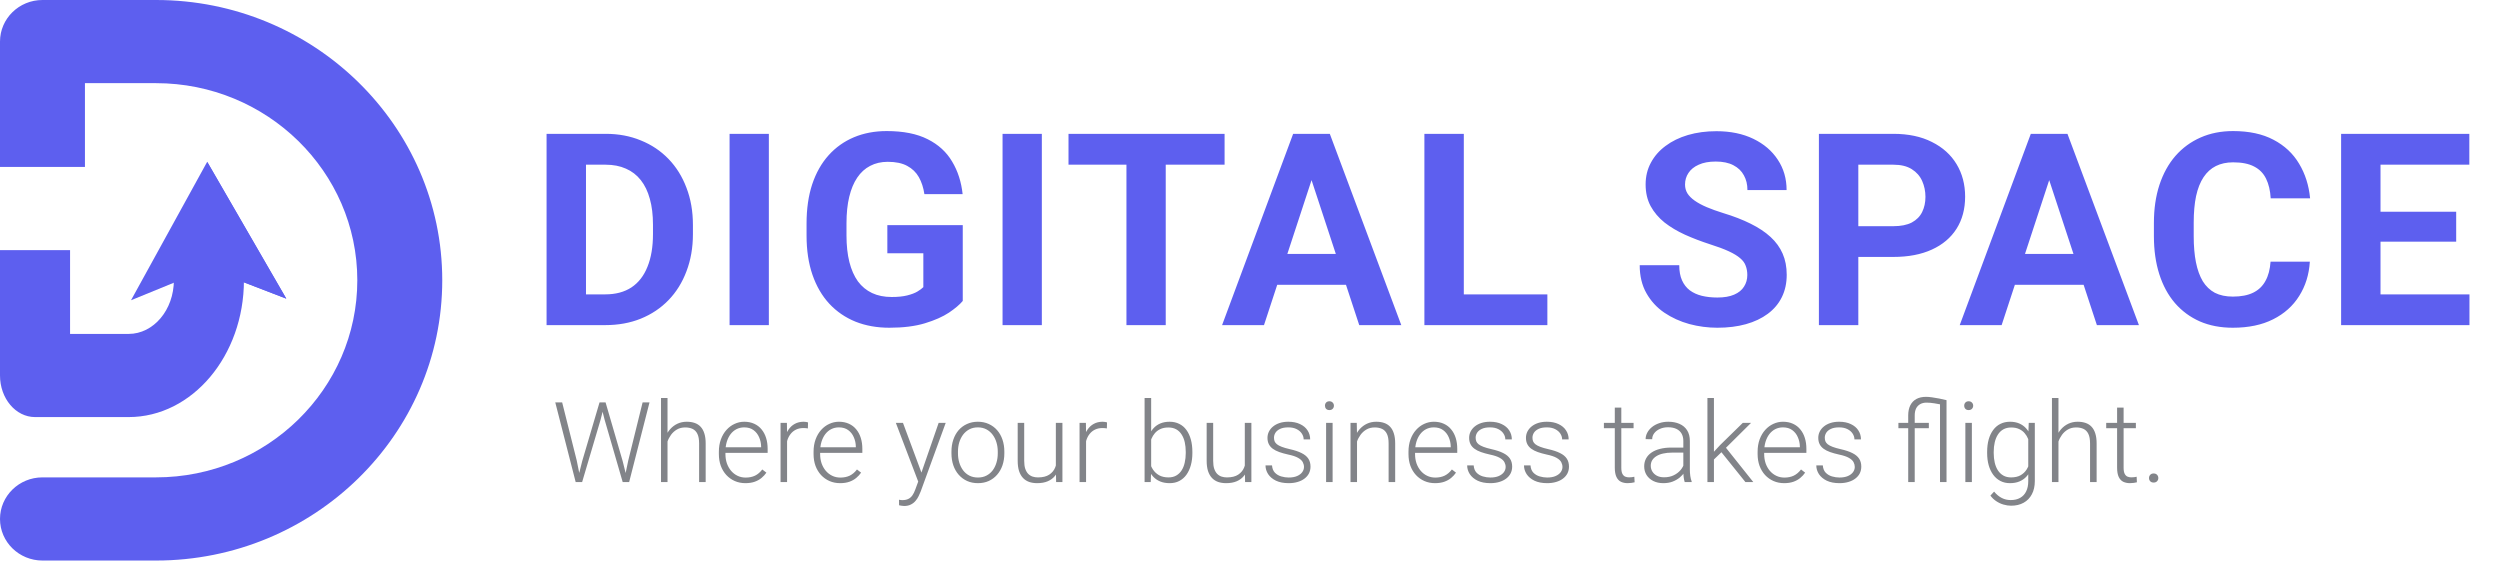 <svg width="223" height="50" viewBox="0 0 223 50" fill="none" xmlns="http://www.w3.org/2000/svg">
<path d="M0 33.493C0 35.541 1.399 37.203 3.125 37.203H11.478C17.147 37.203 21.759 31.729 21.759 24.998C21.759 22.951 20.361 21.289 18.634 21.289C16.908 21.289 15.509 22.951 15.509 24.998C15.509 27.637 13.701 29.785 11.476 29.785H6.25V22.31H0V33.493Z" fill="#5D5FEF"/>
<path d="M13.914 0H3.788C1.697 0 0 1.661 0 3.709V14.892H7.577V7.418H13.914C23.816 7.418 31.872 15.306 31.872 25C31.872 34.694 23.816 42.582 13.914 42.582H3.788C1.697 42.582 0 44.243 0 46.291C0 48.339 1.697 50 3.788 50H13.914C27.993 50 39.449 38.786 39.449 25C39.449 11.214 27.995 0 13.914 0Z" fill="#5D5FEF"/>
<path d="M18.481 14.433L11.686 26.783L18.582 23.961L25.537 26.64L18.481 14.433Z" fill="#5D5FEF"/>
<path d="M18.582 23.961L25.537 26.64L18.48 14.433L18.582 23.961Z" fill="#5D5FEF"/>
<path d="M53.992 29H50.278L50.301 26.258H53.992C54.914 26.258 55.691 26.051 56.324 25.637C56.957 25.215 57.434 24.602 57.754 23.797C58.082 22.992 58.246 22.02 58.246 20.879V20.047C58.246 19.172 58.153 18.402 57.965 17.738C57.785 17.074 57.516 16.516 57.156 16.062C56.797 15.609 56.356 15.27 55.832 15.043C55.309 14.809 54.707 14.691 54.028 14.691H50.207V11.938H54.028C55.168 11.938 56.211 12.133 57.156 12.523C58.109 12.906 58.934 13.457 59.629 14.176C60.324 14.895 60.859 15.754 61.234 16.754C61.617 17.746 61.809 18.852 61.809 20.07V20.879C61.809 22.09 61.617 23.195 61.234 24.195C60.859 25.195 60.324 26.055 59.629 26.773C58.941 27.484 58.117 28.035 57.156 28.426C56.203 28.809 55.149 29 53.992 29ZM52.27 11.938V29H48.754V11.938H52.27ZM68.582 11.938V29H65.078V11.938H68.582ZM85.878 20.082V26.844C85.612 27.164 85.202 27.512 84.648 27.887C84.093 28.254 83.378 28.57 82.503 28.836C81.628 29.102 80.57 29.234 79.327 29.234C78.226 29.234 77.222 29.055 76.316 28.695C75.409 28.328 74.628 27.793 73.972 27.09C73.323 26.387 72.823 25.527 72.472 24.512C72.12 23.488 71.945 22.32 71.945 21.008V19.941C71.945 18.629 72.112 17.461 72.448 16.438C72.792 15.414 73.28 14.551 73.913 13.848C74.546 13.145 75.3 12.609 76.175 12.242C77.05 11.875 78.023 11.691 79.093 11.691C80.577 11.691 81.796 11.934 82.749 12.418C83.702 12.895 84.429 13.559 84.929 14.41C85.437 15.254 85.749 16.223 85.866 17.316H82.456C82.37 16.738 82.206 16.234 81.964 15.805C81.722 15.375 81.374 15.039 80.921 14.797C80.476 14.555 79.898 14.434 79.187 14.434C78.601 14.434 78.077 14.555 77.616 14.797C77.163 15.031 76.78 15.379 76.468 15.84C76.155 16.301 75.917 16.871 75.753 17.551C75.589 18.23 75.507 19.02 75.507 19.918V21.008C75.507 21.898 75.593 22.688 75.765 23.375C75.937 24.055 76.191 24.629 76.526 25.098C76.87 25.559 77.292 25.906 77.792 26.141C78.292 26.375 78.874 26.492 79.538 26.492C80.093 26.492 80.554 26.445 80.921 26.352C81.296 26.258 81.597 26.145 81.823 26.012C82.058 25.871 82.237 25.738 82.362 25.613V22.59H79.151V20.082H85.878ZM92.932 11.938V29H89.428V11.938H92.932ZM103.983 11.938V29H100.479V11.938H103.983ZM109.233 11.938V14.691H95.311V11.938H109.233ZM117.388 14.855L112.748 29H109.01L115.349 11.938H117.728L117.388 14.855ZM121.244 29L116.592 14.855L116.217 11.938H118.619L124.994 29H121.244ZM121.033 22.648V25.402H112.021V22.648H121.033ZM138.025 26.258V29H129.435V26.258H138.025ZM130.572 11.938V29H127.056V11.938H130.572ZM155.86 24.535C155.86 24.23 155.813 23.957 155.719 23.715C155.633 23.465 155.469 23.238 155.227 23.035C154.985 22.824 154.645 22.617 154.207 22.414C153.77 22.211 153.203 22 152.508 21.781C151.735 21.531 151 21.25 150.305 20.938C149.617 20.625 149.008 20.262 148.477 19.848C147.953 19.426 147.539 18.938 147.235 18.383C146.938 17.828 146.789 17.184 146.789 16.449C146.789 15.738 146.946 15.094 147.258 14.516C147.571 13.93 148.008 13.43 148.571 13.016C149.133 12.594 149.797 12.27 150.563 12.043C151.336 11.816 152.184 11.703 153.106 11.703C154.364 11.703 155.461 11.93 156.399 12.383C157.336 12.836 158.063 13.457 158.578 14.246C159.102 15.035 159.364 15.938 159.364 16.953H155.871C155.871 16.453 155.766 16.016 155.555 15.641C155.352 15.258 155.039 14.957 154.617 14.738C154.203 14.52 153.68 14.41 153.047 14.41C152.438 14.41 151.93 14.504 151.524 14.691C151.117 14.871 150.813 15.117 150.61 15.43C150.407 15.734 150.305 16.078 150.305 16.461C150.305 16.75 150.375 17.012 150.516 17.246C150.664 17.48 150.883 17.699 151.172 17.902C151.461 18.105 151.817 18.297 152.239 18.477C152.66 18.656 153.149 18.832 153.703 19.004C154.633 19.285 155.45 19.602 156.153 19.953C156.864 20.305 157.457 20.699 157.934 21.137C158.41 21.574 158.77 22.07 159.012 22.625C159.254 23.18 159.375 23.809 159.375 24.512C159.375 25.254 159.231 25.918 158.942 26.504C158.653 27.09 158.235 27.586 157.688 27.992C157.141 28.398 156.489 28.707 155.731 28.918C154.973 29.129 154.125 29.234 153.188 29.234C152.344 29.234 151.512 29.125 150.692 28.906C149.871 28.68 149.125 28.34 148.453 27.887C147.789 27.434 147.258 26.855 146.86 26.152C146.461 25.449 146.262 24.617 146.262 23.656H149.789C149.789 24.188 149.871 24.637 150.035 25.004C150.2 25.371 150.43 25.668 150.727 25.895C151.032 26.121 151.391 26.285 151.805 26.387C152.227 26.488 152.688 26.539 153.188 26.539C153.797 26.539 154.297 26.453 154.688 26.281C155.086 26.109 155.379 25.871 155.567 25.566C155.762 25.262 155.86 24.918 155.86 24.535ZM168.89 22.918H164.543V20.176H168.89C169.562 20.176 170.109 20.066 170.531 19.848C170.953 19.621 171.262 19.309 171.457 18.91C171.652 18.512 171.75 18.062 171.75 17.562C171.75 17.055 171.652 16.582 171.457 16.145C171.262 15.707 170.953 15.355 170.531 15.09C170.109 14.824 169.562 14.691 168.89 14.691H165.762V29H162.246V11.938H168.89C170.226 11.938 171.371 12.18 172.324 12.664C173.285 13.141 174.019 13.801 174.527 14.645C175.035 15.488 175.289 16.453 175.289 17.539C175.289 18.641 175.035 19.594 174.527 20.398C174.019 21.203 173.285 21.824 172.324 22.262C171.371 22.699 170.226 22.918 168.89 22.918ZM183.187 14.855L178.546 29H174.808L181.148 11.938H183.527L183.187 14.855ZM187.042 29L182.39 14.855L182.015 11.938H184.417L190.792 29H187.042ZM186.831 22.648V25.402H177.82V22.648H186.831ZM202.534 23.34H206.038C205.968 24.488 205.651 25.508 205.089 26.398C204.534 27.289 203.757 27.984 202.757 28.484C201.765 28.984 200.569 29.234 199.171 29.234C198.077 29.234 197.097 29.047 196.229 28.672C195.362 28.289 194.62 27.742 194.003 27.031C193.393 26.32 192.929 25.461 192.608 24.453C192.288 23.445 192.128 22.316 192.128 21.066V19.883C192.128 18.633 192.292 17.504 192.62 16.496C192.956 15.48 193.432 14.617 194.05 13.906C194.675 13.195 195.421 12.648 196.288 12.266C197.155 11.883 198.124 11.691 199.194 11.691C200.616 11.691 201.815 11.949 202.792 12.465C203.776 12.98 204.538 13.691 205.077 14.598C205.624 15.504 205.952 16.535 206.061 17.691H202.546C202.507 17.004 202.37 16.422 202.136 15.945C201.901 15.461 201.546 15.098 201.069 14.855C200.6 14.605 199.975 14.48 199.194 14.48C198.608 14.48 198.097 14.59 197.659 14.809C197.222 15.027 196.854 15.359 196.557 15.805C196.261 16.25 196.038 16.812 195.89 17.492C195.749 18.164 195.679 18.953 195.679 19.859V21.066C195.679 21.949 195.745 22.727 195.878 23.398C196.011 24.062 196.214 24.625 196.487 25.086C196.768 25.539 197.128 25.883 197.565 26.117C198.011 26.344 198.546 26.457 199.171 26.457C199.905 26.457 200.511 26.34 200.987 26.105C201.464 25.871 201.827 25.523 202.077 25.062C202.335 24.602 202.487 24.027 202.534 23.34ZM220.276 26.258V29H211.194V26.258H220.276ZM212.342 11.938V29H208.827V11.938H212.342ZM219.092 18.887V21.559H211.194V18.887H219.092ZM220.264 11.938V14.691H211.194V11.938H220.264Z" fill="#5D5FEF"/>
<path d="M51.936 41.12L53.479 35.891H53.962L53.571 37.443L51.926 43H51.462L51.936 41.12ZM50.144 35.891L51.443 41.071L51.833 43H51.35L49.529 35.891H50.144ZM56.042 41.071L57.321 35.891H57.937L56.12 43H55.637L56.042 41.071ZM54.016 35.891L55.539 41.12L56.008 43H55.544L53.933 37.443L53.537 35.891H54.016ZM59.543 35.5V43H58.962V35.5H59.543ZM59.411 40.031L59.153 39.885C59.172 39.572 59.236 39.279 59.343 39.006C59.45 38.732 59.595 38.492 59.778 38.283C59.963 38.075 60.179 37.912 60.427 37.795C60.678 37.678 60.954 37.619 61.257 37.619C61.521 37.619 61.757 37.655 61.965 37.727C62.173 37.798 62.351 37.912 62.497 38.068C62.644 38.225 62.754 38.425 62.829 38.669C62.907 38.913 62.946 39.211 62.946 39.562V43H62.361V39.558C62.361 39.193 62.31 38.908 62.209 38.703C62.108 38.495 61.965 38.347 61.779 38.259C61.594 38.171 61.374 38.127 61.12 38.127C60.84 38.127 60.594 38.189 60.383 38.312C60.175 38.433 59.999 38.591 59.856 38.786C59.716 38.978 59.608 39.185 59.533 39.406C59.459 39.624 59.418 39.833 59.411 40.031ZM66.491 43.098C66.146 43.098 65.829 43.034 65.539 42.907C65.253 42.78 65.002 42.601 64.787 42.37C64.576 42.139 64.411 41.866 64.294 41.55C64.18 41.231 64.123 40.883 64.123 40.505V40.295C64.123 39.888 64.183 39.52 64.304 39.191C64.424 38.863 64.59 38.581 64.802 38.347C65.013 38.112 65.254 37.933 65.525 37.81C65.798 37.683 66.084 37.619 66.384 37.619C66.719 37.619 67.017 37.679 67.278 37.8C67.538 37.917 67.756 38.085 67.932 38.303C68.111 38.518 68.246 38.773 68.337 39.069C68.428 39.362 68.474 39.686 68.474 40.041V40.398H64.475V39.899H67.893V39.831C67.886 39.535 67.826 39.258 67.712 39.001C67.601 38.741 67.435 38.529 67.214 38.366C66.993 38.203 66.716 38.122 66.384 38.122C66.136 38.122 65.909 38.174 65.7 38.278C65.495 38.383 65.318 38.532 65.168 38.727C65.022 38.92 64.908 39.149 64.826 39.416C64.748 39.68 64.709 39.973 64.709 40.295V40.505C64.709 40.798 64.751 41.071 64.836 41.325C64.924 41.576 65.048 41.797 65.207 41.989C65.37 42.181 65.562 42.331 65.783 42.438C66.005 42.546 66.249 42.6 66.516 42.6C66.828 42.6 67.105 42.543 67.346 42.429C67.587 42.312 67.803 42.128 67.995 41.877L68.362 42.16C68.248 42.329 68.104 42.486 67.932 42.629C67.763 42.772 67.559 42.886 67.321 42.971C67.084 43.055 66.807 43.098 66.491 43.098ZM70.207 38.591V43H69.626V37.717H70.192L70.207 38.591ZM72.077 37.678L72.063 38.215C71.998 38.205 71.934 38.197 71.872 38.19C71.81 38.184 71.744 38.181 71.672 38.181C71.418 38.181 71.195 38.228 71.003 38.322C70.814 38.413 70.655 38.542 70.525 38.708C70.394 38.871 70.295 39.063 70.227 39.284C70.158 39.502 70.119 39.737 70.109 39.987L69.895 40.07C69.895 39.725 69.93 39.405 70.002 39.108C70.074 38.812 70.183 38.553 70.329 38.332C70.479 38.107 70.666 37.933 70.891 37.81C71.119 37.683 71.386 37.619 71.692 37.619C71.766 37.619 71.84 37.626 71.911 37.639C71.986 37.648 72.041 37.661 72.077 37.678ZM74.939 43.098C74.594 43.098 74.276 43.034 73.987 42.907C73.7 42.78 73.449 42.601 73.234 42.37C73.023 42.139 72.859 41.866 72.741 41.55C72.627 41.231 72.57 40.883 72.57 40.505V40.295C72.57 39.888 72.631 39.52 72.751 39.191C72.872 38.863 73.038 38.581 73.249 38.347C73.461 38.112 73.702 37.933 73.972 37.81C74.245 37.683 74.532 37.619 74.831 37.619C75.166 37.619 75.464 37.679 75.725 37.8C75.985 37.917 76.203 38.085 76.379 38.303C76.558 38.518 76.693 38.773 76.784 39.069C76.876 39.362 76.921 39.686 76.921 40.041V40.398H72.922V39.899H76.34V39.831C76.334 39.535 76.273 39.258 76.159 39.001C76.049 38.741 75.883 38.529 75.661 38.366C75.44 38.203 75.163 38.122 74.831 38.122C74.584 38.122 74.356 38.174 74.148 38.278C73.942 38.383 73.765 38.532 73.615 38.727C73.469 38.92 73.355 39.149 73.274 39.416C73.195 39.68 73.156 39.973 73.156 40.295V40.505C73.156 40.798 73.199 41.071 73.283 41.325C73.371 41.576 73.495 41.797 73.654 41.989C73.817 42.181 74.009 42.331 74.231 42.438C74.452 42.546 74.696 42.6 74.963 42.6C75.275 42.6 75.552 42.543 75.793 42.429C76.034 42.312 76.251 42.128 76.442 41.877L76.809 42.16C76.695 42.329 76.552 42.486 76.379 42.629C76.21 42.772 76.006 42.886 75.769 42.971C75.531 43.055 75.254 43.098 74.939 43.098ZM82.082 42.473L83.728 37.717H84.358L82.121 43.85C82.076 43.97 82.017 44.103 81.945 44.25C81.877 44.397 81.786 44.536 81.672 44.67C81.561 44.807 81.421 44.917 81.252 45.002C81.086 45.09 80.883 45.134 80.642 45.134C80.58 45.134 80.5 45.126 80.403 45.109C80.308 45.096 80.24 45.083 80.197 45.07L80.192 44.577C80.228 44.587 80.28 44.595 80.349 44.602C80.417 44.608 80.464 44.611 80.49 44.611C80.702 44.611 80.879 44.575 81.023 44.504C81.169 44.432 81.291 44.325 81.389 44.182C81.487 44.042 81.573 43.866 81.648 43.654L82.082 42.473ZM80.544 37.717L82.229 42.253L82.385 42.863L81.96 43.102L79.909 37.717H80.544ZM84.87 40.441V40.28C84.87 39.896 84.926 39.541 85.036 39.216C85.147 38.89 85.305 38.609 85.51 38.371C85.718 38.133 85.967 37.95 86.257 37.819C86.547 37.686 86.869 37.619 87.224 37.619C87.582 37.619 87.906 37.686 88.195 37.819C88.485 37.95 88.734 38.133 88.942 38.371C89.151 38.609 89.31 38.89 89.421 39.216C89.532 39.541 89.587 39.896 89.587 40.28V40.441C89.587 40.825 89.532 41.18 89.421 41.506C89.31 41.828 89.151 42.108 88.942 42.346C88.737 42.583 88.49 42.769 88.2 42.902C87.911 43.033 87.588 43.098 87.234 43.098C86.876 43.098 86.552 43.033 86.262 42.902C85.972 42.769 85.723 42.583 85.515 42.346C85.306 42.108 85.147 41.828 85.036 41.506C84.926 41.18 84.87 40.825 84.87 40.441ZM85.451 40.28V40.441C85.451 40.731 85.49 41.006 85.569 41.267C85.647 41.524 85.761 41.753 85.91 41.955C86.06 42.154 86.246 42.31 86.467 42.424C86.688 42.538 86.944 42.595 87.234 42.595C87.52 42.595 87.772 42.538 87.99 42.424C88.212 42.31 88.397 42.154 88.547 41.955C88.697 41.753 88.809 41.524 88.884 41.267C88.962 41.006 89.001 40.731 89.001 40.441V40.28C89.001 39.994 88.962 39.722 88.884 39.465C88.809 39.208 88.695 38.978 88.542 38.776C88.392 38.575 88.207 38.415 87.986 38.298C87.764 38.181 87.51 38.122 87.224 38.122C86.937 38.122 86.683 38.181 86.462 38.298C86.244 38.415 86.058 38.575 85.905 38.776C85.756 38.978 85.642 39.208 85.564 39.465C85.489 39.722 85.451 39.994 85.451 40.28ZM94.182 41.779V37.717H94.768V43H94.206L94.182 41.779ZM94.289 40.803L94.592 40.793C94.592 41.125 94.553 41.431 94.475 41.711C94.397 41.991 94.275 42.235 94.109 42.443C93.942 42.652 93.728 42.813 93.464 42.927C93.2 43.041 92.883 43.098 92.512 43.098C92.255 43.098 92.019 43.062 91.804 42.99C91.592 42.915 91.41 42.798 91.257 42.639C91.104 42.479 90.985 42.273 90.9 42.019C90.819 41.765 90.778 41.457 90.778 41.096V37.717H91.359V41.105C91.359 41.389 91.39 41.625 91.452 41.813C91.517 42.002 91.605 42.154 91.716 42.268C91.83 42.382 91.96 42.463 92.107 42.512C92.253 42.56 92.411 42.585 92.58 42.585C93.01 42.585 93.348 42.502 93.596 42.336C93.847 42.17 94.024 41.952 94.128 41.682C94.236 41.408 94.289 41.115 94.289 40.803ZM96.877 38.591V43H96.296V37.717H96.862L96.877 38.591ZM98.747 37.678L98.733 38.215C98.668 38.205 98.604 38.197 98.542 38.19C98.48 38.184 98.413 38.181 98.342 38.181C98.088 38.181 97.865 38.228 97.673 38.322C97.484 38.413 97.325 38.542 97.195 38.708C97.064 38.871 96.965 39.063 96.897 39.284C96.828 39.502 96.789 39.737 96.779 39.987L96.565 40.07C96.565 39.725 96.6 39.405 96.672 39.108C96.744 38.812 96.853 38.553 96.999 38.332C97.149 38.107 97.336 37.933 97.561 37.81C97.788 37.683 98.055 37.619 98.362 37.619C98.436 37.619 98.51 37.626 98.581 37.639C98.656 37.648 98.711 37.661 98.747 37.678ZM102.097 35.5H102.683V41.975L102.644 43H102.097V35.5ZM106.36 40.31V40.412C106.36 40.806 106.314 41.167 106.223 41.496C106.132 41.825 106 42.11 105.827 42.351C105.655 42.588 105.443 42.772 105.193 42.902C104.945 43.033 104.66 43.098 104.338 43.098C104.022 43.098 103.742 43.049 103.498 42.951C103.254 42.85 103.046 42.709 102.873 42.526C102.701 42.341 102.562 42.124 102.458 41.877C102.354 41.626 102.281 41.351 102.238 41.052V39.748C102.287 39.429 102.365 39.139 102.473 38.879C102.58 38.618 102.719 38.394 102.888 38.205C103.06 38.016 103.265 37.871 103.503 37.77C103.744 37.67 104.019 37.619 104.328 37.619C104.651 37.619 104.937 37.683 105.188 37.81C105.442 37.933 105.655 38.114 105.827 38.352C106 38.586 106.132 38.869 106.223 39.201C106.314 39.53 106.36 39.899 106.36 40.31ZM105.769 40.412V40.31C105.769 40 105.739 39.714 105.681 39.45C105.622 39.187 105.529 38.957 105.402 38.762C105.279 38.563 105.119 38.408 104.924 38.298C104.729 38.187 104.494 38.132 104.221 38.132C103.941 38.132 103.702 38.179 103.503 38.273C103.308 38.365 103.145 38.487 103.015 38.64C102.888 38.789 102.787 38.954 102.712 39.133C102.637 39.312 102.582 39.488 102.546 39.66V41.179C102.601 41.423 102.697 41.652 102.834 41.867C102.971 42.082 103.155 42.256 103.386 42.39C103.617 42.52 103.899 42.585 104.231 42.585C104.498 42.585 104.727 42.53 104.919 42.419C105.114 42.308 105.274 42.155 105.398 41.96C105.525 41.765 105.617 41.535 105.676 41.272C105.738 41.008 105.769 40.721 105.769 40.412ZM111.037 41.779V37.717H111.623V43H111.062L111.037 41.779ZM111.145 40.803L111.447 40.793C111.447 41.125 111.408 41.431 111.33 41.711C111.252 41.991 111.13 42.235 110.964 42.443C110.798 42.652 110.583 42.813 110.319 42.927C110.056 43.041 109.738 43.098 109.367 43.098C109.11 43.098 108.874 43.062 108.659 42.99C108.448 42.915 108.265 42.798 108.112 42.639C107.959 42.479 107.841 42.273 107.756 42.019C107.675 41.765 107.634 41.457 107.634 41.096V37.717H108.215V41.105C108.215 41.389 108.246 41.625 108.308 41.813C108.373 42.002 108.461 42.154 108.571 42.268C108.685 42.382 108.816 42.463 108.962 42.512C109.109 42.56 109.266 42.585 109.436 42.585C109.865 42.585 110.204 42.502 110.451 42.336C110.702 42.17 110.879 41.952 110.984 41.682C111.091 41.408 111.145 41.115 111.145 40.803ZM116.316 41.652C116.316 41.509 116.28 41.367 116.208 41.227C116.137 41.088 115.998 40.959 115.793 40.842C115.591 40.725 115.293 40.625 114.9 40.544C114.607 40.479 114.345 40.406 114.113 40.324C113.886 40.243 113.693 40.145 113.537 40.031C113.381 39.917 113.262 39.781 113.181 39.621C113.099 39.462 113.059 39.273 113.059 39.055C113.059 38.859 113.101 38.675 113.186 38.503C113.274 38.327 113.397 38.174 113.557 38.044C113.72 37.91 113.915 37.806 114.143 37.731C114.374 37.657 114.633 37.619 114.919 37.619C115.326 37.619 115.674 37.689 115.964 37.829C116.257 37.966 116.48 38.153 116.633 38.391C116.789 38.628 116.867 38.897 116.867 39.196H116.286C116.286 39.014 116.233 38.842 116.125 38.679C116.021 38.516 115.866 38.383 115.661 38.278C115.459 38.174 115.212 38.122 114.919 38.122C114.616 38.122 114.371 38.168 114.182 38.259C113.993 38.35 113.855 38.465 113.767 38.605C113.682 38.745 113.64 38.89 113.64 39.04C113.64 39.157 113.658 39.265 113.693 39.362C113.733 39.457 113.801 39.545 113.899 39.626C113.999 39.707 114.143 39.784 114.328 39.855C114.514 39.927 114.755 39.997 115.051 40.065C115.477 40.16 115.826 40.275 116.096 40.412C116.369 40.546 116.571 40.712 116.701 40.91C116.832 41.105 116.897 41.343 116.897 41.623C116.897 41.841 116.851 42.041 116.76 42.224C116.669 42.403 116.537 42.557 116.364 42.688C116.195 42.818 115.99 42.919 115.749 42.99C115.512 43.062 115.245 43.098 114.948 43.098C114.502 43.098 114.125 43.024 113.816 42.878C113.51 42.728 113.277 42.533 113.117 42.292C112.961 42.048 112.883 41.789 112.883 41.516H113.464C113.484 41.789 113.57 42.005 113.723 42.165C113.876 42.321 114.063 42.432 114.284 42.497C114.509 42.562 114.73 42.595 114.948 42.595C115.248 42.595 115.499 42.551 115.7 42.463C115.902 42.375 116.055 42.259 116.159 42.116C116.263 41.973 116.316 41.818 116.316 41.652ZM118.869 37.717V43H118.288V37.717H118.869ZM118.186 36.188C118.186 36.078 118.22 35.985 118.288 35.91C118.36 35.832 118.457 35.793 118.581 35.793C118.705 35.793 118.803 35.832 118.874 35.91C118.949 35.985 118.986 36.078 118.986 36.188C118.986 36.296 118.949 36.389 118.874 36.467C118.803 36.542 118.705 36.579 118.581 36.579C118.457 36.579 118.36 36.542 118.288 36.467C118.22 36.389 118.186 36.296 118.186 36.188ZM121.047 38.845V43H120.466V37.717H121.023L121.047 38.845ZM120.915 40.031L120.656 39.885C120.676 39.572 120.739 39.279 120.847 39.006C120.954 38.732 121.099 38.492 121.281 38.283C121.467 38.075 121.683 37.912 121.931 37.795C122.181 37.678 122.458 37.619 122.761 37.619C123.025 37.619 123.261 37.655 123.469 37.727C123.677 37.798 123.855 37.912 124.001 38.068C124.148 38.225 124.258 38.425 124.333 38.669C124.411 38.913 124.45 39.211 124.45 39.562V43H123.864V39.558C123.864 39.193 123.814 38.908 123.713 38.703C123.612 38.495 123.469 38.347 123.283 38.259C123.098 38.171 122.878 38.127 122.624 38.127C122.344 38.127 122.098 38.189 121.887 38.312C121.679 38.433 121.503 38.591 121.36 38.786C121.22 38.978 121.112 39.185 121.037 39.406C120.962 39.624 120.922 39.833 120.915 40.031ZM128.005 43.098C127.66 43.098 127.343 43.034 127.053 42.907C126.766 42.78 126.516 42.601 126.301 42.37C126.089 42.139 125.925 41.866 125.808 41.55C125.694 41.231 125.637 40.883 125.637 40.505V40.295C125.637 39.888 125.697 39.52 125.818 39.191C125.938 38.863 126.104 38.581 126.316 38.347C126.527 38.112 126.768 37.933 127.038 37.81C127.312 37.683 127.598 37.619 127.898 37.619C128.233 37.619 128.531 37.679 128.791 37.8C129.052 37.917 129.27 38.085 129.445 38.303C129.624 38.518 129.76 38.773 129.851 39.069C129.942 39.362 129.987 39.686 129.987 40.041V40.398H125.988V39.899H129.406V39.831C129.4 39.535 129.34 39.258 129.226 39.001C129.115 38.741 128.949 38.529 128.728 38.366C128.506 38.203 128.23 38.122 127.898 38.122C127.65 38.122 127.422 38.174 127.214 38.278C127.009 38.383 126.832 38.532 126.682 38.727C126.535 38.92 126.421 39.149 126.34 39.416C126.262 39.68 126.223 39.973 126.223 40.295V40.505C126.223 40.798 126.265 41.071 126.35 41.325C126.438 41.576 126.561 41.797 126.721 41.989C126.884 42.181 127.076 42.331 127.297 42.438C127.518 42.546 127.763 42.6 128.029 42.6C128.342 42.6 128.619 42.543 128.86 42.429C129.1 42.312 129.317 42.128 129.509 41.877L129.875 42.16C129.761 42.329 129.618 42.486 129.445 42.629C129.276 42.772 129.073 42.886 128.835 42.971C128.597 43.055 128.321 43.098 128.005 43.098ZM134.304 41.652C134.304 41.509 134.268 41.367 134.196 41.227C134.125 41.088 133.986 40.959 133.781 40.842C133.58 40.725 133.282 40.625 132.888 40.544C132.595 40.479 132.333 40.406 132.102 40.324C131.874 40.243 131.682 40.145 131.526 40.031C131.369 39.917 131.25 39.781 131.169 39.621C131.088 39.462 131.047 39.273 131.047 39.055C131.047 38.859 131.089 38.675 131.174 38.503C131.262 38.327 131.386 38.174 131.545 38.044C131.708 37.91 131.903 37.806 132.131 37.731C132.362 37.657 132.621 37.619 132.907 37.619C133.314 37.619 133.663 37.689 133.952 37.829C134.245 37.966 134.468 38.153 134.621 38.391C134.777 38.628 134.856 38.897 134.856 39.196H134.275C134.275 39.014 134.221 38.842 134.113 38.679C134.009 38.516 133.855 38.383 133.65 38.278C133.448 38.174 133.2 38.122 132.907 38.122C132.605 38.122 132.359 38.168 132.17 38.259C131.981 38.35 131.843 38.465 131.755 38.605C131.67 38.745 131.628 38.89 131.628 39.04C131.628 39.157 131.646 39.265 131.682 39.362C131.721 39.457 131.789 39.545 131.887 39.626C131.988 39.707 132.131 39.784 132.317 39.855C132.502 39.927 132.743 39.997 133.039 40.065C133.466 40.16 133.814 40.275 134.084 40.412C134.358 40.546 134.559 40.712 134.69 40.91C134.82 41.105 134.885 41.343 134.885 41.623C134.885 41.841 134.839 42.041 134.748 42.224C134.657 42.403 134.525 42.557 134.353 42.688C134.183 42.818 133.978 42.919 133.737 42.99C133.5 43.062 133.233 43.098 132.937 43.098C132.491 43.098 132.113 43.024 131.804 42.878C131.498 42.728 131.265 42.533 131.106 42.292C130.949 42.048 130.871 41.789 130.871 41.516H131.452C131.472 41.789 131.558 42.005 131.711 42.165C131.864 42.321 132.051 42.432 132.273 42.497C132.497 42.562 132.719 42.595 132.937 42.595C133.236 42.595 133.487 42.551 133.689 42.463C133.89 42.375 134.043 42.259 134.148 42.116C134.252 41.973 134.304 41.818 134.304 41.652ZM139.372 41.652C139.372 41.509 139.336 41.367 139.265 41.227C139.193 41.088 139.055 40.959 138.85 40.842C138.648 40.725 138.35 40.625 137.956 40.544C137.663 40.479 137.401 40.406 137.17 40.324C136.942 40.243 136.75 40.145 136.594 40.031C136.438 39.917 136.319 39.781 136.237 39.621C136.156 39.462 136.115 39.273 136.115 39.055C136.115 38.859 136.158 38.675 136.242 38.503C136.33 38.327 136.454 38.174 136.613 38.044C136.776 37.91 136.971 37.806 137.199 37.731C137.43 37.657 137.689 37.619 137.976 37.619C138.383 37.619 138.731 37.689 139.021 37.829C139.314 37.966 139.537 38.153 139.69 38.391C139.846 38.628 139.924 38.897 139.924 39.196H139.343C139.343 39.014 139.289 38.842 139.182 38.679C139.078 38.516 138.923 38.383 138.718 38.278C138.516 38.174 138.269 38.122 137.976 38.122C137.673 38.122 137.427 38.168 137.238 38.259C137.05 38.35 136.911 38.465 136.823 38.605C136.739 38.745 136.696 38.89 136.696 39.04C136.696 39.157 136.714 39.265 136.75 39.362C136.789 39.457 136.858 39.545 136.955 39.626C137.056 39.707 137.199 39.784 137.385 39.855C137.57 39.927 137.811 39.997 138.108 40.065C138.534 40.16 138.882 40.275 139.152 40.412C139.426 40.546 139.628 40.712 139.758 40.91C139.888 41.105 139.953 41.343 139.953 41.623C139.953 41.841 139.908 42.041 139.817 42.224C139.725 42.403 139.594 42.557 139.421 42.688C139.252 42.818 139.047 42.919 138.806 42.99C138.568 43.062 138.301 43.098 138.005 43.098C137.559 43.098 137.181 43.024 136.872 42.878C136.566 42.728 136.333 42.533 136.174 42.292C136.018 42.048 135.94 41.789 135.94 41.516H136.521C136.54 41.789 136.626 42.005 136.779 42.165C136.932 42.321 137.12 42.432 137.341 42.497C137.566 42.562 137.787 42.595 138.005 42.595C138.304 42.595 138.555 42.551 138.757 42.463C138.959 42.375 139.112 42.259 139.216 42.116C139.32 41.973 139.372 41.818 139.372 41.652ZM145.715 37.717V38.195H143.068V37.717H145.715ZM144.04 36.359H144.621V41.716C144.621 41.96 144.654 42.144 144.719 42.268C144.784 42.391 144.869 42.474 144.973 42.517C145.077 42.559 145.189 42.58 145.31 42.58C145.398 42.58 145.482 42.575 145.564 42.565C145.645 42.552 145.718 42.539 145.783 42.526L145.808 43.02C145.736 43.042 145.643 43.06 145.529 43.073C145.416 43.09 145.302 43.098 145.188 43.098C144.963 43.098 144.764 43.057 144.592 42.976C144.419 42.891 144.284 42.748 144.187 42.546C144.089 42.341 144.04 42.062 144.04 41.711V36.359ZM150.153 42.053V39.328C150.153 39.078 150.101 38.861 149.997 38.679C149.893 38.496 149.74 38.356 149.538 38.259C149.336 38.161 149.087 38.112 148.791 38.112C148.518 38.112 148.274 38.161 148.059 38.259C147.847 38.353 147.679 38.482 147.556 38.645C147.435 38.804 147.375 38.981 147.375 39.177L146.789 39.172C146.789 38.973 146.838 38.781 146.936 38.596C147.033 38.41 147.172 38.244 147.351 38.098C147.53 37.951 147.743 37.836 147.99 37.751C148.241 37.663 148.516 37.619 148.816 37.619C149.193 37.619 149.525 37.683 149.812 37.81C150.101 37.937 150.328 38.127 150.49 38.381C150.653 38.635 150.735 38.954 150.735 39.338V41.892C150.735 42.074 150.748 42.263 150.774 42.458C150.803 42.653 150.844 42.815 150.896 42.941V43H150.276C150.236 42.883 150.206 42.736 150.183 42.56C150.163 42.382 150.153 42.212 150.153 42.053ZM150.29 39.924L150.3 40.373H149.152C148.853 40.373 148.584 40.401 148.347 40.456C148.112 40.508 147.914 40.586 147.751 40.69C147.588 40.791 147.463 40.913 147.375 41.057C147.291 41.2 147.248 41.363 147.248 41.545C147.248 41.734 147.295 41.906 147.39 42.062C147.487 42.219 147.624 42.344 147.8 42.438C147.979 42.53 148.191 42.575 148.435 42.575C148.76 42.575 149.047 42.515 149.294 42.395C149.545 42.274 149.751 42.116 149.914 41.921C150.077 41.726 150.186 41.512 150.241 41.281L150.495 41.618C150.453 41.781 150.375 41.949 150.261 42.121C150.15 42.29 150.005 42.45 149.826 42.6C149.647 42.746 149.436 42.867 149.192 42.961C148.951 43.052 148.677 43.098 148.371 43.098C148.026 43.098 147.725 43.033 147.468 42.902C147.214 42.772 147.015 42.595 146.872 42.37C146.732 42.142 146.662 41.885 146.662 41.599C146.662 41.338 146.718 41.105 146.828 40.9C146.939 40.692 147.098 40.516 147.307 40.373C147.518 40.227 147.772 40.116 148.068 40.041C148.368 39.963 148.703 39.924 149.074 39.924H150.29ZM152.883 35.5V43H152.302V35.5H152.883ZM156.198 37.717L153.728 40.168L152.678 41.184L152.59 40.612L153.435 39.699L155.461 37.717H156.198ZM155.691 43L153.484 40.256L153.806 39.753L156.394 43H155.691ZM159.148 43.098C158.803 43.098 158.485 43.034 158.195 42.907C157.909 42.78 157.658 42.601 157.443 42.37C157.232 42.139 157.068 41.866 156.95 41.55C156.836 41.231 156.779 40.883 156.779 40.505V40.295C156.779 39.888 156.84 39.52 156.96 39.191C157.081 38.863 157.247 38.581 157.458 38.347C157.67 38.112 157.911 37.933 158.181 37.81C158.454 37.683 158.741 37.619 159.04 37.619C159.375 37.619 159.673 37.679 159.934 37.8C160.194 37.917 160.412 38.085 160.588 38.303C160.767 38.518 160.902 38.773 160.993 39.069C161.084 39.362 161.13 39.686 161.13 40.041V40.398H157.131V39.899H160.549V39.831C160.542 39.535 160.482 39.258 160.368 39.001C160.258 38.741 160.092 38.529 159.87 38.366C159.649 38.203 159.372 38.122 159.04 38.122C158.793 38.122 158.565 38.174 158.357 38.278C158.152 38.383 157.974 38.532 157.824 38.727C157.678 38.92 157.564 39.149 157.483 39.416C157.404 39.68 157.365 39.973 157.365 40.295V40.505C157.365 40.798 157.408 41.071 157.492 41.325C157.58 41.576 157.704 41.797 157.863 41.989C158.026 42.181 158.218 42.331 158.44 42.438C158.661 42.546 158.905 42.6 159.172 42.6C159.485 42.6 159.761 42.543 160.002 42.429C160.243 42.312 160.459 42.128 160.652 41.877L161.018 42.16C160.904 42.329 160.761 42.486 160.588 42.629C160.419 42.772 160.215 42.886 159.978 42.971C159.74 43.055 159.463 43.098 159.148 43.098ZM165.446 41.652C165.446 41.509 165.411 41.367 165.339 41.227C165.267 41.088 165.129 40.959 164.924 40.842C164.722 40.725 164.424 40.625 164.03 40.544C163.737 40.479 163.475 40.406 163.244 40.324C163.016 40.243 162.824 40.145 162.668 40.031C162.512 39.917 162.393 39.781 162.312 39.621C162.23 39.462 162.19 39.273 162.19 39.055C162.19 38.859 162.232 38.675 162.317 38.503C162.404 38.327 162.528 38.174 162.688 38.044C162.85 37.91 163.046 37.806 163.274 37.731C163.505 37.657 163.763 37.619 164.05 37.619C164.457 37.619 164.805 37.689 165.095 37.829C165.388 37.966 165.611 38.153 165.764 38.391C165.92 38.628 165.998 38.897 165.998 39.196H165.417C165.417 39.014 165.363 38.842 165.256 38.679C165.152 38.516 164.997 38.383 164.792 38.278C164.59 38.174 164.343 38.122 164.05 38.122C163.747 38.122 163.501 38.168 163.313 38.259C163.124 38.35 162.985 38.465 162.898 38.605C162.813 38.745 162.771 38.89 162.771 39.04C162.771 39.157 162.789 39.265 162.824 39.362C162.863 39.457 162.932 39.545 163.029 39.626C163.13 39.707 163.274 39.784 163.459 39.855C163.645 39.927 163.886 39.997 164.182 40.065C164.608 40.16 164.957 40.275 165.227 40.412C165.5 40.546 165.702 40.712 165.832 40.91C165.962 41.105 166.027 41.343 166.027 41.623C166.027 41.841 165.982 42.041 165.891 42.224C165.8 42.403 165.668 42.557 165.495 42.688C165.326 42.818 165.121 42.919 164.88 42.99C164.642 43.062 164.375 43.098 164.079 43.098C163.633 43.098 163.256 43.024 162.946 42.878C162.64 42.728 162.408 42.533 162.248 42.292C162.092 42.048 162.014 41.789 162.014 41.516H162.595C162.614 41.789 162.701 42.005 162.854 42.165C163.007 42.321 163.194 42.432 163.415 42.497C163.64 42.562 163.861 42.595 164.079 42.595C164.379 42.595 164.629 42.551 164.831 42.463C165.033 42.375 165.186 42.259 165.29 42.116C165.394 41.973 165.446 41.818 165.446 41.652ZM170.793 43H170.212V37.062C170.212 36.701 170.276 36.397 170.402 36.149C170.529 35.902 170.71 35.715 170.944 35.588C171.182 35.461 171.469 35.398 171.804 35.398C171.954 35.398 172.129 35.412 172.331 35.441C172.536 35.467 172.751 35.503 172.976 35.549C173.2 35.594 173.418 35.643 173.63 35.695L173.327 36.115C173.044 36.06 172.779 36.013 172.531 35.974C172.284 35.935 172.054 35.915 171.843 35.915C171.622 35.915 171.433 35.961 171.277 36.052C171.12 36.14 171 36.268 170.915 36.438C170.834 36.607 170.793 36.815 170.793 37.062V43ZM173.049 43V35.695H173.63V43H173.049ZM172.053 37.717V38.195H169.338V37.717H172.053ZM175.891 37.717V43H175.31V37.717H175.891ZM175.207 36.188C175.207 36.078 175.241 35.985 175.31 35.91C175.381 35.832 175.479 35.793 175.603 35.793C175.726 35.793 175.824 35.832 175.896 35.91C175.971 35.985 176.008 36.078 176.008 36.188C176.008 36.296 175.971 36.389 175.896 36.467C175.824 36.542 175.726 36.579 175.603 36.579C175.479 36.579 175.381 36.542 175.31 36.467C175.241 36.389 175.207 36.296 175.207 36.188ZM180.964 37.717H181.506V42.907C181.506 43.366 181.418 43.76 181.242 44.089C181.07 44.418 180.824 44.67 180.505 44.846C180.189 45.022 179.817 45.109 179.387 45.109C179.169 45.109 178.944 45.075 178.713 45.007C178.485 44.942 178.269 44.841 178.064 44.704C177.862 44.571 177.689 44.405 177.546 44.206L177.873 43.85C178.088 44.11 178.318 44.3 178.562 44.421C178.806 44.545 179.069 44.606 179.353 44.606C179.688 44.606 179.971 44.54 180.202 44.406C180.437 44.273 180.614 44.081 180.735 43.83C180.858 43.579 180.92 43.278 180.92 42.927V38.879L180.964 37.717ZM177.253 40.412V40.31C177.253 39.899 177.299 39.53 177.39 39.201C177.484 38.869 177.619 38.586 177.795 38.352C177.971 38.114 178.184 37.933 178.435 37.81C178.689 37.683 178.975 37.619 179.294 37.619C179.6 37.619 179.872 37.67 180.11 37.77C180.347 37.871 180.552 38.016 180.725 38.205C180.897 38.394 181.036 38.618 181.14 38.879C181.247 39.139 181.325 39.429 181.374 39.748V41.052C181.335 41.351 181.263 41.626 181.159 41.877C181.055 42.124 180.917 42.341 180.744 42.526C180.572 42.709 180.363 42.85 180.119 42.951C179.878 43.049 179.6 43.098 179.284 43.098C178.969 43.098 178.685 43.033 178.435 42.902C178.184 42.772 177.971 42.588 177.795 42.351C177.619 42.11 177.484 41.825 177.39 41.496C177.299 41.167 177.253 40.806 177.253 40.412ZM177.839 40.31V40.412C177.839 40.721 177.87 41.008 177.932 41.272C177.994 41.535 178.088 41.765 178.215 41.96C178.342 42.155 178.503 42.308 178.698 42.419C178.894 42.53 179.123 42.585 179.387 42.585C179.722 42.585 180.004 42.522 180.232 42.395C180.459 42.264 180.64 42.093 180.774 41.882C180.907 41.667 181.005 41.433 181.067 41.179V39.66C181.031 39.488 180.975 39.312 180.901 39.133C180.829 38.954 180.728 38.789 180.598 38.64C180.471 38.487 180.308 38.365 180.11 38.273C179.914 38.179 179.677 38.132 179.397 38.132C179.13 38.132 178.897 38.187 178.698 38.298C178.503 38.408 178.342 38.563 178.215 38.762C178.088 38.957 177.994 39.187 177.932 39.45C177.87 39.714 177.839 40 177.839 40.31ZM183.615 35.5V43H183.034V35.5H183.615ZM183.484 40.031L183.225 39.885C183.244 39.572 183.308 39.279 183.415 39.006C183.523 38.732 183.667 38.492 183.85 38.283C184.035 38.075 184.252 37.912 184.499 37.795C184.75 37.678 185.027 37.619 185.329 37.619C185.593 37.619 185.829 37.655 186.037 37.727C186.246 37.798 186.423 37.912 186.569 38.068C186.716 38.225 186.827 38.425 186.902 38.669C186.98 38.913 187.019 39.211 187.019 39.562V43H186.433V39.558C186.433 39.193 186.382 38.908 186.281 38.703C186.18 38.495 186.037 38.347 185.852 38.259C185.666 38.171 185.446 38.127 185.193 38.127C184.913 38.127 184.667 38.189 184.455 38.312C184.247 38.433 184.071 38.591 183.928 38.786C183.788 38.978 183.68 39.185 183.606 39.406C183.531 39.624 183.49 39.833 183.484 40.031ZM190.52 37.717V38.195H187.873V37.717H190.52ZM188.845 36.359H189.426V41.716C189.426 41.96 189.458 42.144 189.524 42.268C189.589 42.391 189.673 42.474 189.777 42.517C189.882 42.559 189.994 42.58 190.114 42.58C190.202 42.58 190.287 42.575 190.368 42.565C190.45 42.552 190.523 42.539 190.588 42.526L190.612 43.02C190.541 43.042 190.448 43.06 190.334 43.073C190.22 43.09 190.106 43.098 189.992 43.098C189.768 43.098 189.569 43.057 189.397 42.976C189.224 42.891 189.089 42.748 188.991 42.546C188.894 42.341 188.845 42.062 188.845 41.711V36.359ZM191.692 42.644C191.692 42.53 191.727 42.434 191.799 42.355C191.874 42.274 191.975 42.233 192.102 42.233C192.232 42.233 192.334 42.273 192.409 42.351C192.484 42.429 192.522 42.526 192.522 42.644C192.522 42.754 192.484 42.849 192.409 42.927C192.334 43.005 192.232 43.044 192.102 43.044C191.975 43.044 191.874 43.005 191.799 42.927C191.727 42.849 191.692 42.754 191.692 42.644Z" fill="#828489"/>
</svg>
